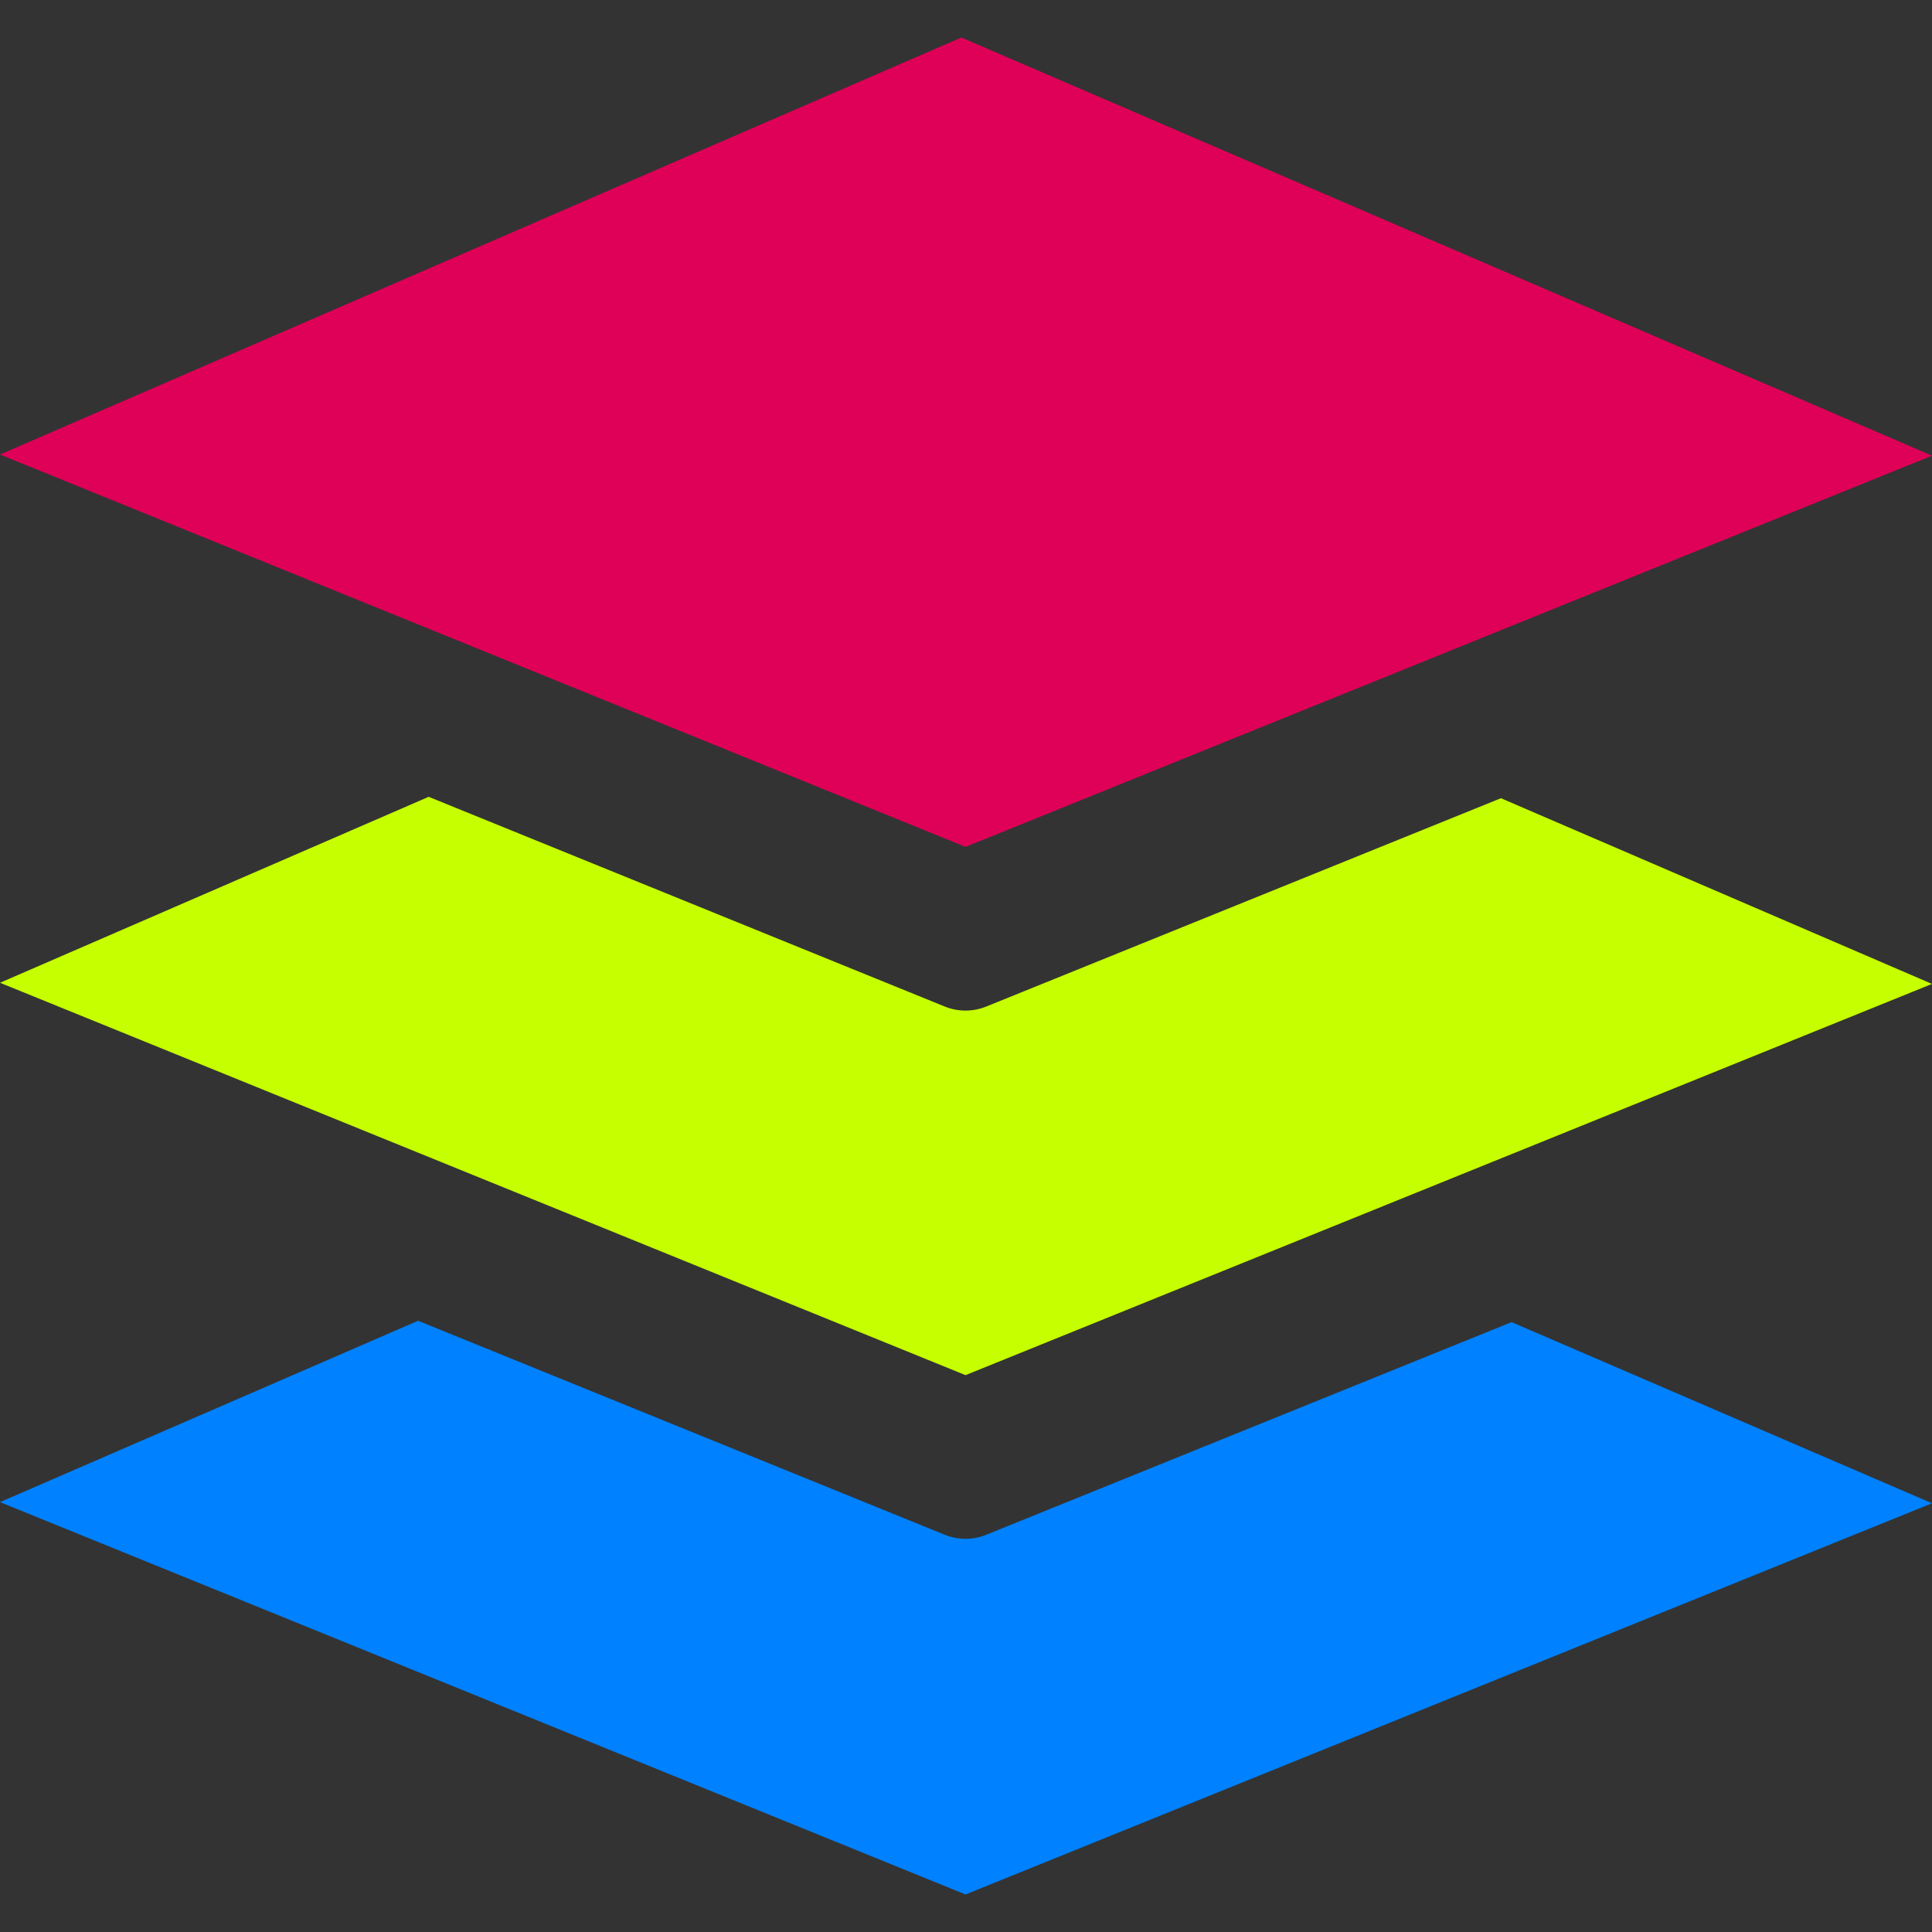 <svg xmlns="http://www.w3.org/2000/svg" width="400" height="400" version="1.1" viewBox="0 0 400 400"><rect x="0" y="0" width="400" height="400" fill="#333333" stroke="none"/><path style="fill:#0081ff" d="m 312.954,273.732 -108.749,44.019 c -2.879,1.166 -5.956,1.082 -8.624,-10e-4 L 86.56,273.448 0,310.997 199.903,392.231 400,311.236 Z"/><path style="fill:#df0057" d="M 199.039,7.769 0,94.108 199.903,175.342 400,94.348 Z"/><path style="fill:#c6ff00" d="m 400,203.712 -89.249,-38.451 -106.545,43.126 c -2.879,1.166 -5.956,1.08 -8.624,-0.002 L 88.753,164.973 0,203.472 199.903,284.708 Z"/></svg>